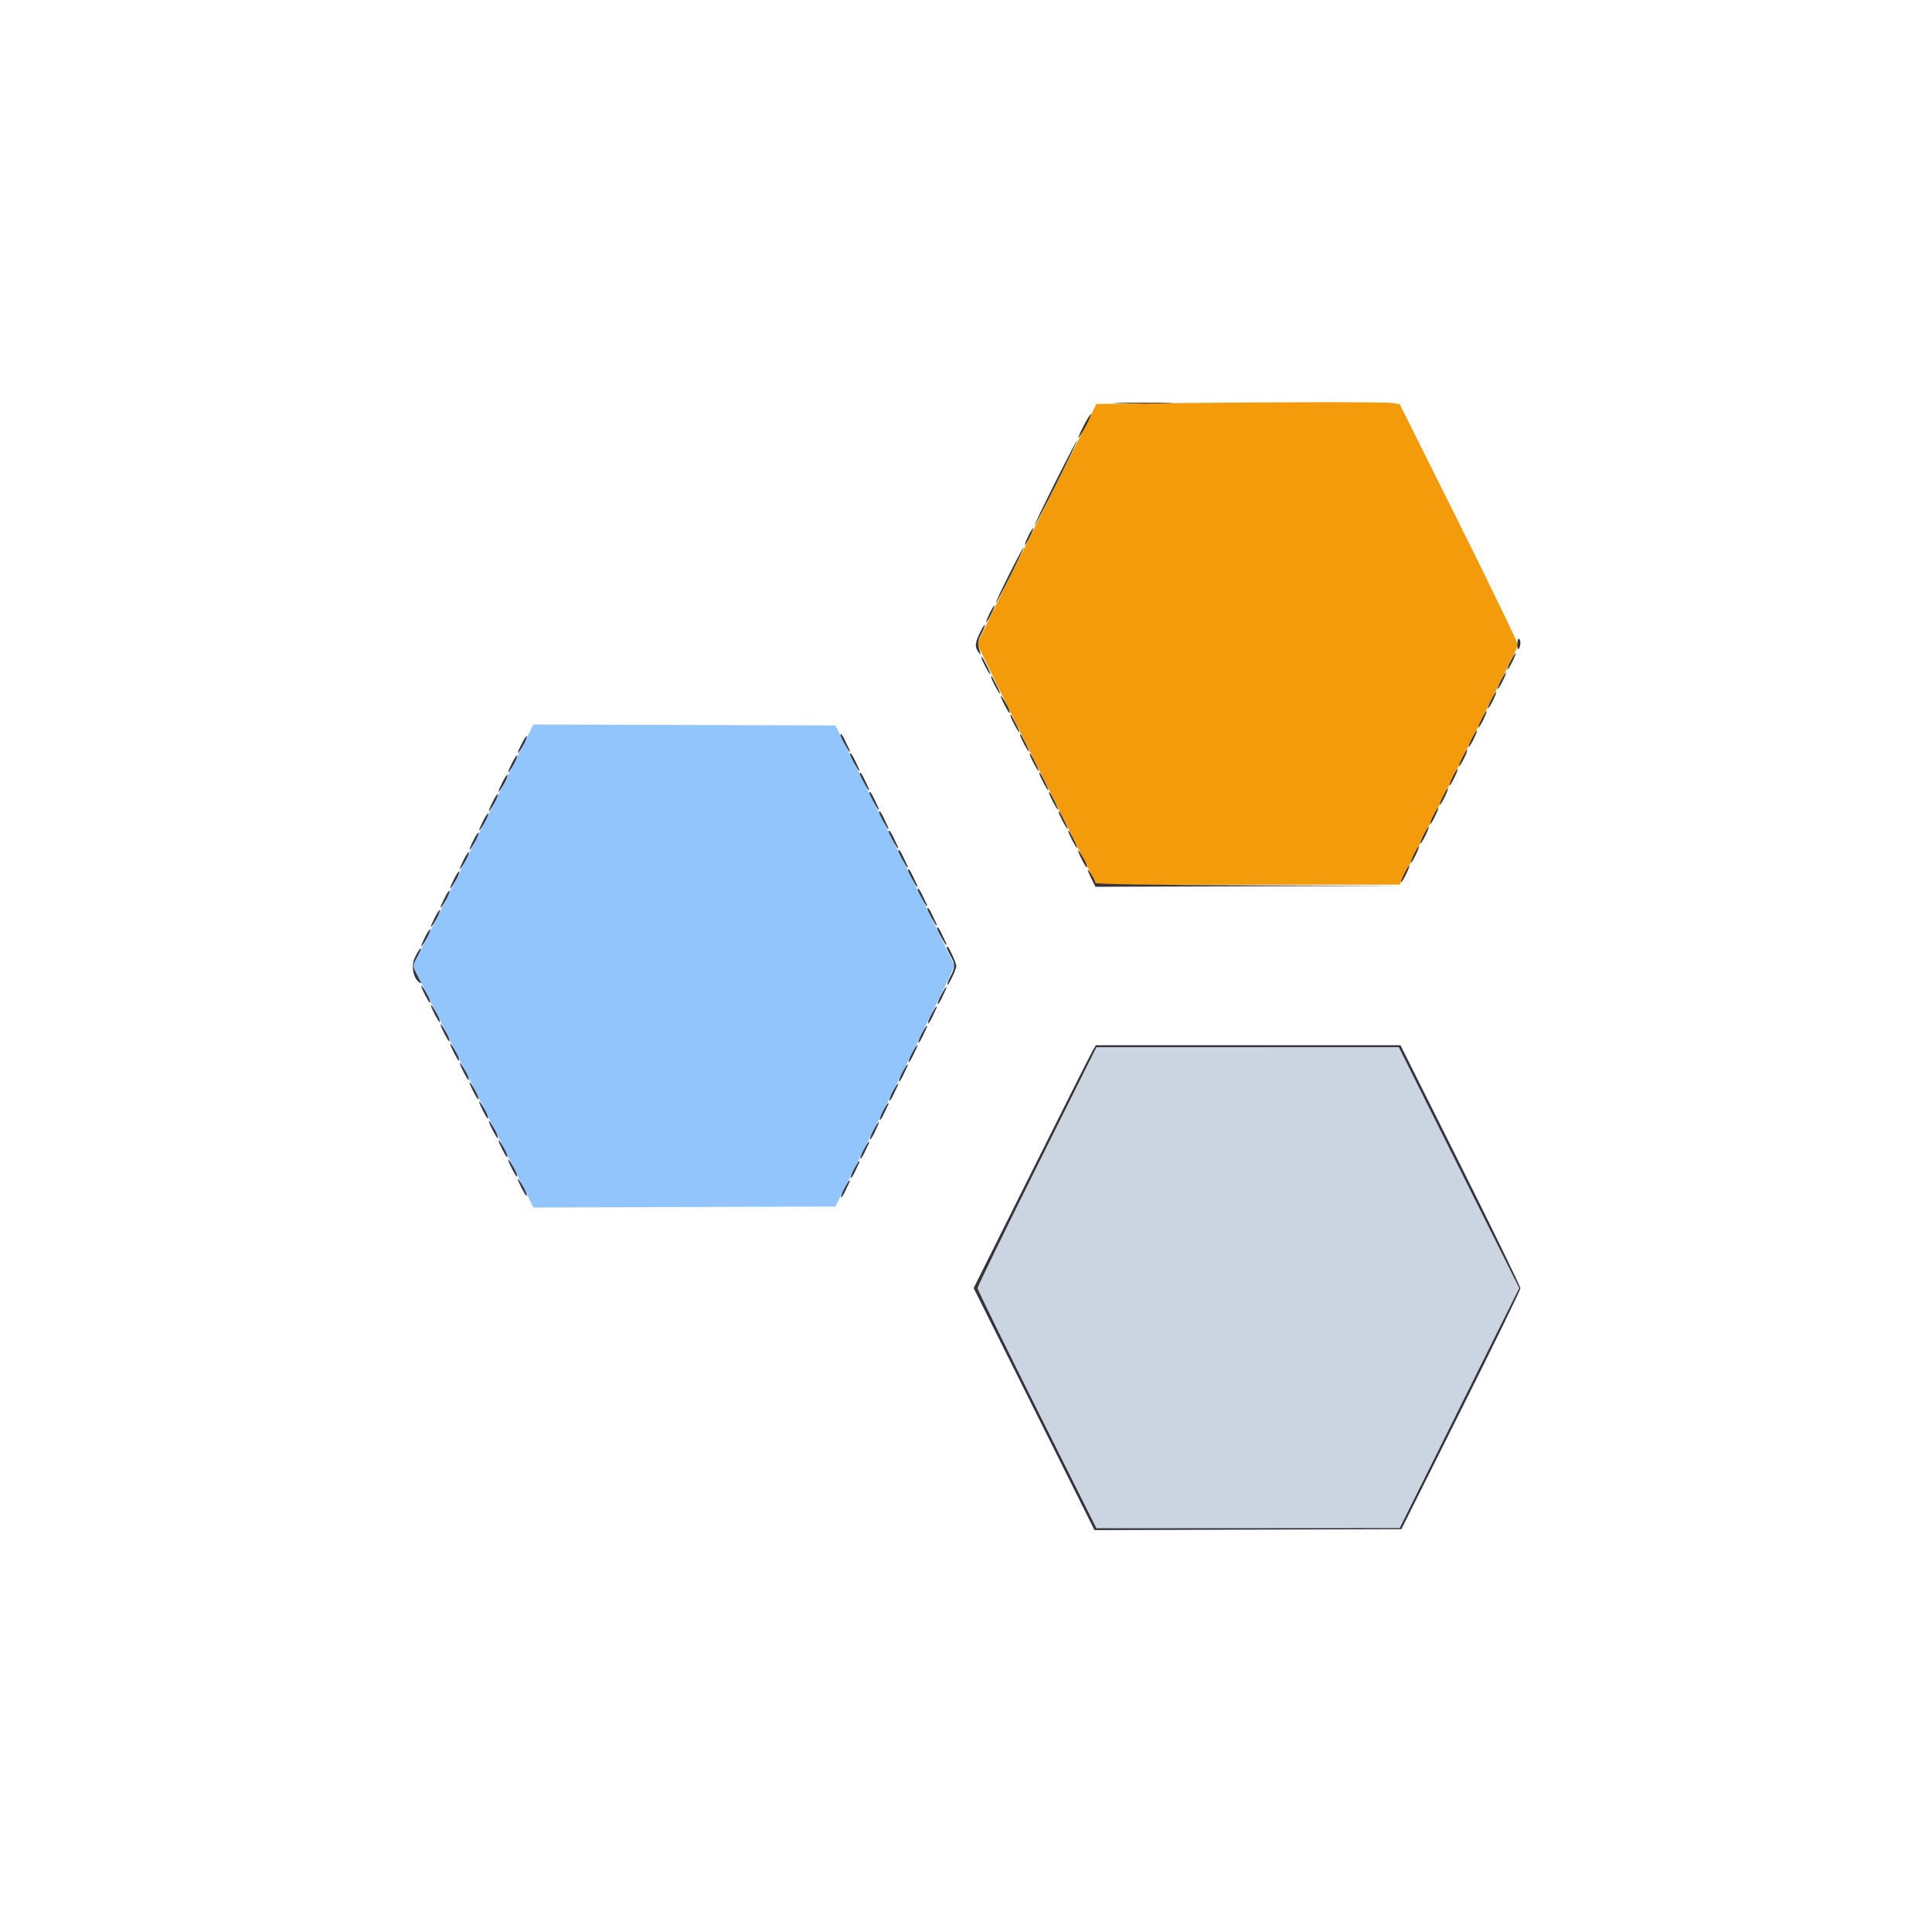 <svg id="svg" version="1.1" xmlns="http://www.w3.org/2000/svg" xmlns:xlink="http://www.w3.org/1999/xlink" width="400" height="400" viewBox="0, 0, 400,400"><g id="svgg"><path id="path0" d="M214.688 241.506 C 207.917 255.088,202.382 266.425,202.388 266.699 C 202.395 266.974,207.934 278.269,214.698 291.799 L 226.997 316.400 258.398 316.381 L 289.800 316.361 302.169 291.521 L 314.537 266.680 302.069 241.740 L 289.601 216.800 258.300 216.806 L 227.000 216.812 214.688 241.506 " stroke="none" fill="#cbd5e1" fill-rule="evenodd"></path><path id="path1" d="M97.941 174.998 L 85.445 200.000 97.941 225.002 L 110.436 250.005 141.705 249.902 L 172.974 249.800 185.283 225.200 C 192.053 211.670,197.592 200.330,197.592 200.000 C 197.592 199.670,192.053 188.330,185.283 174.800 L 172.974 150.200 141.705 150.098 L 110.436 149.995 97.941 174.998 " stroke="none" fill="#93c5fd" fill-rule="evenodd"></path><path id="path2" d="M236.800 83.521 L 227.000 83.641 225.576 86.521 C 224.792 88.104,219.257 99.151,213.276 111.068 C 207.294 122.985,202.392 132.975,202.381 133.268 C 202.371 133.561,207.906 144.914,214.681 158.498 L 227.000 183.196 258.400 183.173 L 289.800 183.149 301.968 158.674 C 308.660 145.213,314.214 133.963,314.310 133.674 C 314.406 133.384,308.930 122.018,302.142 108.415 L 289.800 83.683 288.248 83.428 C 286.807 83.192,259.515 83.241,236.800 83.521 " stroke="none" fill="#f39b0b" fill-rule="evenodd"></path><path id="path3" d="M231.723 83.499 C 234.541 83.568,239.041 83.568,241.723 83.499 C 244.405 83.430,242.100 83.373,236.600 83.373 C 231.100 83.374,228.905 83.430,231.723 83.499 M224.421 88.021 C 223.718 89.372,223.207 90.540,223.285 90.618 C 223.363 90.696,224.016 89.669,224.737 88.337 C 225.458 87.004,225.969 85.836,225.873 85.740 C 225.777 85.644,225.124 86.671,224.421 88.021 M218.400 100.000 C 215.978 104.840,214.087 108.800,214.197 108.800 C 214.307 108.800,216.378 104.840,218.800 100.000 C 221.222 95.160,223.113 91.200,223.003 91.200 C 222.893 91.200,220.822 95.160,218.400 100.000 M212.881 111.009 C 212.402 111.994,212.094 112.800,212.197 112.800 C 212.468 112.800,214.084 109.551,213.903 109.370 C 213.819 109.286,213.359 110.024,212.881 111.009 M208.886 119.018 C 207.301 122.198,206.092 124.800,206.199 124.800 C 206.464 124.800,212.085 113.552,211.909 113.375 C 211.832 113.299,210.472 115.838,208.886 119.018 M204.881 127.009 C 204.402 127.994,204.094 128.800,204.197 128.800 C 204.468 128.800,206.084 125.551,205.903 125.370 C 205.819 125.286,205.359 126.024,204.881 127.009 M202.875 131.019 C 201.849 133.133,201.788 133.964,202.583 135.024 C 203.109 135.725,203.124 135.662,202.738 134.372 C 202.374 133.158,202.441 132.688,203.183 131.233 C 203.663 130.292,203.987 129.454,203.903 129.370 C 203.819 129.286,203.357 130.028,202.875 131.019 M314.160 133.420 C 314.160 134.235,314.287 134.589,314.474 134.294 C 314.883 133.650,314.887 132.501,314.480 132.249 C 314.304 132.141,314.160 132.667,314.160 133.420 M312.780 136.839 C 312.320 137.740,312.013 138.546,312.097 138.630 C 312.181 138.714,312.641 137.976,313.119 136.991 C 314.209 134.747,313.915 134.615,312.780 136.839 M203.200 136.149 C 203.200 136.581,204.789 139.600,205.016 139.600 C 205.126 139.600,204.830 138.835,204.359 137.900 C 203.432 136.061,203.200 135.711,203.200 136.149 M310.780 140.839 C 310.320 141.740,310.013 142.546,310.097 142.630 C 310.181 142.714,310.641 141.976,311.119 140.991 C 312.209 138.747,311.915 138.615,310.780 140.839 M205.200 140.149 C 205.200 140.581,206.789 143.600,207.016 143.600 C 207.126 143.600,206.830 142.835,206.359 141.900 C 205.432 140.061,205.200 139.711,205.200 140.149 M308.780 144.839 C 308.320 145.740,308.013 146.546,308.097 146.630 C 308.181 146.714,308.641 145.976,309.119 144.991 C 310.209 142.747,309.915 142.615,308.780 144.839 M207.201 144.116 C 207.199 144.547,208.772 147.600,208.996 147.600 C 209.094 147.600,209.057 147.285,208.913 146.900 C 208.545 145.916,207.203 143.734,207.201 144.116 M306.780 148.839 C 306.320 149.740,306.013 150.546,306.097 150.630 C 306.181 150.714,306.641 149.976,307.119 148.991 C 308.209 146.747,307.915 146.615,306.780 148.839 M209.200 148.149 C 209.200 148.581,210.789 151.600,211.016 151.600 C 211.126 151.600,210.830 150.835,210.359 149.900 C 209.432 148.061,209.200 147.711,209.200 148.149 M304.780 152.839 C 304.320 153.740,304.013 154.546,304.097 154.630 C 304.181 154.714,304.641 153.976,305.119 152.991 C 306.209 150.747,305.915 150.615,304.780 152.839 M174.000 152.188 C 174.000 152.530,175.677 155.600,175.864 155.600 C 175.965 155.600,175.977 155.465,175.891 155.300 C 175.805 155.135,175.426 154.325,175.048 153.500 C 174.444 152.178,174.000 151.622,174.000 152.188 M211.200 152.149 C 211.200 152.581,212.789 155.600,213.016 155.600 C 213.126 155.600,212.830 154.835,212.359 153.900 C 211.432 152.061,211.200 151.711,211.200 152.149 M108.008 153.984 C 107.564 154.855,107.201 155.710,107.201 155.884 C 107.203 156.266,108.545 154.084,108.913 153.100 C 109.390 151.826,108.830 152.373,108.008 153.984 M302.780 156.839 C 302.320 157.740,302.013 158.546,302.097 158.630 C 302.181 158.714,302.641 157.976,303.119 156.991 C 304.209 154.747,303.915 154.615,302.780 156.839 M176.000 156.188 C 176.000 156.530,177.677 159.600,177.864 159.600 C 177.965 159.600,177.977 159.465,177.891 159.300 C 177.805 159.135,177.426 158.325,177.048 157.500 C 176.444 156.178,176.000 155.622,176.000 156.188 M213.200 156.149 C 213.200 156.581,214.789 159.600,215.016 159.600 C 215.126 159.600,214.830 158.835,214.359 157.900 C 213.432 156.061,213.200 155.711,213.200 156.149 M106.008 157.984 C 105.564 158.855,105.201 159.710,105.201 159.884 C 105.203 160.266,106.545 158.084,106.913 157.100 C 107.390 155.826,106.830 156.373,106.008 157.984 M300.780 160.839 C 300.320 161.740,300.013 162.546,300.097 162.630 C 300.181 162.714,300.641 161.976,301.119 160.991 C 302.209 158.747,301.915 158.615,300.780 160.839 M178.000 160.188 C 178.000 160.530,179.677 163.600,179.864 163.600 C 179.965 163.600,179.977 163.465,179.891 163.300 C 179.805 163.135,179.426 162.325,179.048 161.500 C 178.444 160.178,178.000 159.622,178.000 160.188 M215.200 160.149 C 215.200 160.581,216.789 163.600,217.016 163.600 C 217.126 163.600,216.830 162.835,216.359 161.900 C 215.432 160.061,215.200 159.711,215.200 160.149 M104.008 161.984 C 103.564 162.855,103.201 163.710,103.201 163.884 C 103.203 164.266,104.545 162.084,104.913 161.100 C 105.390 159.826,104.830 160.373,104.008 161.984 M298.780 164.839 C 298.320 165.740,298.013 166.546,298.097 166.630 C 298.181 166.714,298.641 165.976,299.119 164.991 C 300.209 162.747,299.915 162.615,298.780 164.839 M180.000 164.188 C 180.000 164.530,181.677 167.600,181.864 167.600 C 181.965 167.600,181.977 167.465,181.891 167.300 C 181.805 167.135,181.426 166.325,181.048 165.500 C 180.444 164.178,180.000 163.622,180.000 164.188 M217.200 164.149 C 217.200 164.581,218.789 167.600,219.016 167.600 C 219.126 167.600,218.830 166.835,218.359 165.900 C 217.432 164.061,217.200 163.711,217.200 164.149 M102.008 165.984 C 101.564 166.855,101.201 167.710,101.201 167.884 C 101.203 168.266,102.545 166.084,102.913 165.100 C 103.390 163.826,102.830 164.373,102.008 165.984 M296.780 168.839 C 296.320 169.740,296.013 170.546,296.097 170.630 C 296.181 170.714,296.641 169.976,297.119 168.991 C 298.209 166.747,297.915 166.615,296.780 168.839 M182.000 168.188 C 182.000 168.530,183.677 171.600,183.864 171.600 C 183.965 171.600,183.977 171.465,183.891 171.300 C 183.805 171.135,183.426 170.325,183.048 169.500 C 182.444 168.178,182.000 167.622,182.000 168.188 M219.200 168.149 C 219.200 168.581,220.789 171.600,221.016 171.600 C 221.126 171.600,220.830 170.835,220.359 169.900 C 219.432 168.061,219.200 167.711,219.200 168.149 M100.008 169.984 C 99.564 170.855,99.201 171.710,99.201 171.884 C 99.203 172.266,100.545 170.084,100.913 169.100 C 101.390 167.826,100.830 168.373,100.008 169.984 M294.780 172.839 C 294.320 173.740,294.013 174.546,294.097 174.630 C 294.181 174.714,294.641 173.976,295.119 172.991 C 296.209 170.747,295.915 170.615,294.780 172.839 M184.000 172.188 C 184.000 172.530,185.677 175.600,185.864 175.600 C 185.965 175.600,185.977 175.465,185.891 175.300 C 185.805 175.135,185.426 174.325,185.048 173.500 C 184.444 172.178,184.000 171.622,184.000 172.188 M221.200 172.149 C 221.200 172.581,222.789 175.600,223.016 175.600 C 223.126 175.600,222.830 174.835,222.359 173.900 C 221.432 172.061,221.200 171.711,221.200 172.149 M98.008 173.984 C 97.564 174.855,97.201 175.710,97.201 175.884 C 97.203 176.266,98.545 174.084,98.913 173.100 C 99.390 171.826,98.830 172.373,98.008 173.984 M292.780 176.839 C 292.320 177.740,292.013 178.546,292.097 178.630 C 292.181 178.714,292.641 177.976,293.119 176.991 C 294.209 174.747,293.915 174.615,292.780 176.839 M186.000 176.188 C 186.000 176.530,187.677 179.600,187.864 179.600 C 187.965 179.600,187.977 179.465,187.891 179.300 C 187.805 179.135,187.426 178.325,187.048 177.500 C 186.444 176.178,186.000 175.622,186.000 176.188 M223.201 176.116 C 223.199 176.547,224.772 179.600,224.996 179.600 C 225.094 179.600,225.057 179.285,224.913 178.900 C 224.545 177.916,223.203 175.734,223.201 176.116 M96.008 177.984 C 95.564 178.855,95.201 179.710,95.201 179.884 C 95.203 180.266,96.545 178.084,96.913 177.100 C 97.390 175.826,96.830 176.373,96.008 177.984 M290.780 180.839 C 290.320 181.740,290.013 182.546,290.097 182.630 C 290.181 182.714,290.641 181.976,291.119 180.991 C 292.209 178.747,291.915 178.615,290.780 180.839 M188.000 180.188 C 188.000 180.530,189.677 183.600,189.864 183.600 C 189.965 183.600,189.977 183.465,189.891 183.300 C 189.805 183.135,189.426 182.325,189.048 181.500 C 188.444 180.178,188.000 179.622,188.000 180.188 M225.201 180.116 C 225.201 180.290,225.564 181.145,226.008 182.016 L 226.816 183.600 258.508 183.502 L 290.200 183.405 258.500 183.300 C 238.363 183.233,226.800 183.054,226.800 182.807 C 226.800 182.594,226.441 181.830,226.001 181.110 C 225.562 180.389,225.202 179.942,225.201 180.116 M94.008 181.984 C 93.564 182.855,93.201 183.710,93.201 183.884 C 93.203 184.266,94.545 182.084,94.913 181.100 C 95.390 179.826,94.830 180.373,94.008 181.984 M190.000 184.188 C 190.000 184.530,191.677 187.600,191.864 187.600 C 191.965 187.600,191.977 187.465,191.891 187.300 C 191.805 187.135,191.426 186.325,191.048 185.500 C 190.444 184.178,190.000 183.622,190.000 184.188 M92.008 185.984 C 91.564 186.855,91.201 187.710,91.201 187.884 C 91.203 188.266,92.545 186.084,92.913 185.100 C 93.390 183.826,92.830 184.373,92.008 185.984 M192.000 188.188 C 192.000 188.530,193.677 191.600,193.864 191.600 C 193.965 191.600,193.977 191.465,193.891 191.300 C 193.805 191.135,193.426 190.325,193.048 189.500 C 192.444 188.178,192.000 187.622,192.000 188.188 M90.008 189.984 C 89.564 190.855,89.201 191.710,89.201 191.884 C 89.203 192.266,90.545 190.084,90.913 189.100 C 91.390 187.826,90.830 188.373,90.008 189.984 M194.000 192.188 C 194.000 192.530,195.677 195.600,195.864 195.600 C 195.965 195.600,195.977 195.465,195.891 195.300 C 195.805 195.135,195.426 194.325,195.048 193.500 C 194.444 192.178,194.000 191.622,194.000 192.188 M88.008 193.984 C 87.564 194.855,87.201 195.710,87.201 195.884 C 87.203 196.266,88.545 194.084,88.913 193.100 C 89.390 191.826,88.830 192.373,88.008 193.984 M196.000 196.201 C 196.000 196.312,196.360 197.075,196.800 197.896 C 197.801 199.764,197.799 200.241,196.776 202.149 C 196.323 202.994,196.041 203.774,196.148 203.882 C 196.370 204.103,198.000 200.685,198.000 200.000 C 198.000 199.438,196.445 196.000,196.190 196.000 C 196.086 196.000,196.000 196.091,196.000 196.201 M85.925 198.180 C 85.044 199.992,85.544 202.624,86.931 203.481 C 87.147 203.614,87.241 203.561,87.141 203.362 C 87.040 203.163,86.611 202.325,86.188 201.500 C 85.428 200.020,85.428 199.980,86.188 198.500 C 87.284 196.364,87.270 196.400,87.018 196.400 C 86.893 196.400,86.400 197.201,85.925 198.180 M87.201 204.116 C 87.199 204.547,88.772 207.600,88.996 207.600 C 89.094 207.600,89.057 207.285,88.913 206.900 C 88.545 205.916,87.203 203.734,87.201 204.116 M194.822 206.048 C 194.349 206.954,194.046 207.779,194.147 207.881 C 194.249 207.982,194.647 207.375,195.033 206.532 C 195.419 205.690,195.805 204.865,195.891 204.700 C 195.977 204.535,195.965 204.400,195.864 204.400 C 195.763 204.400,195.294 205.142,194.822 206.048 M89.201 208.116 C 89.199 208.547,90.772 211.600,90.996 211.600 C 91.094 211.600,91.057 211.285,90.913 210.900 C 90.545 209.916,89.203 207.734,89.201 208.116 M192.822 210.048 C 192.349 210.954,192.046 211.779,192.147 211.881 C 192.249 211.982,192.647 211.375,193.033 210.532 C 193.419 209.690,193.805 208.865,193.891 208.700 C 193.977 208.535,193.965 208.400,193.864 208.400 C 193.763 208.400,193.294 209.142,192.822 210.048 M91.201 212.116 C 91.199 212.547,92.772 215.600,92.996 215.600 C 93.094 215.600,93.057 215.285,92.913 214.900 C 92.545 213.916,91.203 211.734,91.201 212.116 M190.822 214.048 C 190.349 214.954,190.046 215.779,190.147 215.881 C 190.249 215.982,190.647 215.375,191.033 214.532 C 191.419 213.690,191.805 212.865,191.891 212.700 C 191.977 212.535,191.965 212.400,191.864 212.400 C 191.763 212.400,191.294 213.142,190.822 214.048 M93.201 216.116 C 93.199 216.547,94.772 219.600,94.996 219.600 C 95.094 219.600,95.057 219.285,94.913 218.900 C 94.545 217.916,93.203 215.734,93.201 216.116 M188.822 218.048 C 188.349 218.954,188.046 219.779,188.147 219.881 C 188.249 219.982,188.647 219.375,189.033 218.532 C 189.419 217.690,189.805 216.865,189.891 216.700 C 189.977 216.535,189.965 216.400,189.864 216.400 C 189.763 216.400,189.294 217.142,188.822 218.048 M226.131 217.700 C 225.719 218.415,220.028 229.729,213.483 242.843 L 201.583 266.686 214.092 291.739 L 226.600 316.793 258.369 316.696 L 290.139 316.600 302.456 292.000 C 309.230 278.470,314.779 267.100,314.787 266.734 C 314.794 266.368,309.210 254.893,302.379 241.234 L 289.957 216.400 258.418 216.400 L 226.879 216.400 226.131 217.700 M302.069 241.740 L 314.537 266.680 302.169 291.521 L 289.800 316.361 258.398 316.381 L 226.997 316.400 214.698 291.799 C 207.934 278.269,202.395 266.974,202.388 266.699 C 202.382 266.425,207.917 255.088,214.688 241.506 L 227.000 216.812 258.300 216.806 L 289.601 216.800 302.069 241.740 M95.201 220.116 C 95.199 220.547,96.772 223.600,96.996 223.600 C 97.094 223.600,97.057 223.285,96.913 222.900 C 96.545 221.916,95.203 219.734,95.201 220.116 M186.822 222.048 C 186.349 222.954,186.046 223.779,186.147 223.881 C 186.249 223.982,186.647 223.375,187.033 222.532 C 187.419 221.690,187.805 220.865,187.891 220.700 C 187.977 220.535,187.965 220.400,187.864 220.400 C 187.763 220.400,187.294 221.142,186.822 222.048 M97.201 224.116 C 97.199 224.547,98.772 227.600,98.996 227.600 C 99.094 227.600,99.057 227.285,98.913 226.900 C 98.545 225.916,97.203 223.734,97.201 224.116 M184.822 226.048 C 184.349 226.954,184.046 227.779,184.147 227.881 C 184.249 227.982,184.647 227.375,185.033 226.532 C 185.419 225.690,185.805 224.865,185.891 224.700 C 185.977 224.535,185.965 224.400,185.864 224.400 C 185.763 224.400,185.294 225.142,184.822 226.048 M99.201 228.116 C 99.199 228.547,100.772 231.600,100.996 231.600 C 101.094 231.600,101.057 231.285,100.913 230.900 C 100.545 229.916,99.203 227.734,99.201 228.116 M182.822 230.048 C 182.349 230.954,182.046 231.779,182.147 231.881 C 182.249 231.982,182.647 231.375,183.033 230.532 C 183.419 229.690,183.805 228.865,183.891 228.700 C 183.977 228.535,183.965 228.400,183.864 228.400 C 183.763 228.400,183.294 229.142,182.822 230.048 M101.201 232.116 C 101.199 232.547,102.772 235.600,102.996 235.600 C 103.094 235.600,103.057 235.285,102.913 234.900 C 102.545 233.916,101.203 231.734,101.201 232.116 M180.822 234.048 C 180.349 234.954,180.046 235.779,180.147 235.881 C 180.249 235.982,180.647 235.375,181.033 234.532 C 181.419 233.690,181.805 232.865,181.891 232.700 C 181.977 232.535,181.965 232.400,181.864 232.400 C 181.763 232.400,181.294 233.142,180.822 234.048 M103.201 236.116 C 103.199 236.547,104.772 239.600,104.996 239.600 C 105.094 239.600,105.057 239.285,104.913 238.900 C 104.545 237.916,103.203 235.734,103.201 236.116 M178.822 238.048 C 178.349 238.954,178.046 239.779,178.147 239.881 C 178.249 239.982,178.647 239.375,179.033 238.532 C 179.419 237.690,179.805 236.865,179.891 236.700 C 179.977 236.535,179.965 236.400,179.864 236.400 C 179.763 236.400,179.294 237.142,178.822 238.048 M105.201 240.116 C 105.199 240.547,106.772 243.600,106.996 243.600 C 107.094 243.600,107.057 243.285,106.913 242.900 C 106.545 241.916,105.203 239.734,105.201 240.116 M176.822 242.048 C 176.349 242.954,176.046 243.779,176.147 243.881 C 176.249 243.982,176.647 243.375,177.033 242.532 C 177.419 241.690,177.805 240.865,177.891 240.700 C 177.977 240.535,177.965 240.400,177.864 240.400 C 177.763 240.400,177.294 241.142,176.822 242.048 M107.201 244.116 C 107.199 244.547,108.772 247.600,108.996 247.600 C 109.094 247.600,109.057 247.285,108.913 246.900 C 108.545 245.916,107.203 243.734,107.201 244.116 M174.822 246.048 C 174.349 246.954,174.046 247.779,174.147 247.881 C 174.249 247.982,174.647 247.375,175.033 246.532 C 175.419 245.690,175.805 244.865,175.891 244.700 C 175.977 244.535,175.965 244.400,175.864 244.400 C 175.763 244.400,175.294 245.142,174.822 246.048 " stroke="none" fill="#34343c" fill-rule="evenodd"></path><path id="path4" d="M211.600 50.000 C 211.600 50.220,211.150 50.400,210.600 50.400 C 210.050 50.400,209.600 50.560,209.600 50.757 C 209.600 50.953,209.134 51.230,208.564 51.373 C 207.219 51.711,201.711 57.219,201.373 58.564 C 201.230 59.134,200.953 59.600,200.757 59.600 C 200.560 59.600,200.400 59.960,200.400 60.400 C 200.400 60.840,200.234 61.200,200.032 61.200 C 199.829 61.200,199.545 61.740,199.400 62.400 C 199.255 63.060,198.971 63.600,198.768 63.600 C 198.566 63.600,198.400 63.960,198.400 64.400 C 198.400 64.840,198.234 65.200,198.032 65.200 C 197.829 65.200,197.545 65.740,197.400 66.400 C 197.255 67.060,196.971 67.600,196.768 67.600 C 196.566 67.600,196.400 67.960,196.400 68.400 C 196.400 68.840,196.234 69.200,196.032 69.200 C 195.829 69.200,195.545 69.740,195.400 70.400 C 195.255 71.060,194.971 71.600,194.768 71.600 C 194.566 71.600,194.400 71.960,194.400 72.400 C 194.400 72.840,194.234 73.200,194.032 73.200 C 193.829 73.200,193.545 73.740,193.400 74.400 C 193.255 75.060,192.971 75.600,192.768 75.600 C 192.566 75.600,192.400 75.960,192.400 76.400 C 192.400 76.840,192.234 77.200,192.032 77.200 C 191.829 77.200,191.545 77.740,191.400 78.400 C 191.255 79.060,190.971 79.600,190.768 79.600 C 190.566 79.600,190.400 79.960,190.400 80.400 C 190.400 80.840,190.234 81.200,190.032 81.200 C 189.829 81.200,189.545 81.740,189.400 82.400 C 189.255 83.060,188.971 83.600,188.768 83.600 C 188.566 83.600,188.400 83.960,188.400 84.400 C 188.400 84.840,188.234 85.200,188.032 85.200 C 187.829 85.200,187.545 85.740,187.400 86.400 C 187.255 87.060,186.971 87.600,186.768 87.600 C 186.566 87.600,186.400 87.960,186.400 88.400 C 186.400 88.840,186.234 89.200,186.032 89.200 C 185.829 89.200,185.545 89.740,185.400 90.400 C 185.255 91.060,184.971 91.600,184.768 91.600 C 184.566 91.600,184.400 91.960,184.400 92.400 C 184.400 92.840,184.234 93.200,184.032 93.200 C 183.829 93.200,183.545 93.740,183.400 94.400 C 183.255 95.060,182.971 95.600,182.768 95.600 C 182.566 95.600,182.400 95.960,182.400 96.400 C 182.400 96.840,182.234 97.200,182.032 97.200 C 181.829 97.200,181.545 97.740,181.400 98.400 C 181.255 99.060,180.971 99.600,180.768 99.600 C 180.566 99.600,180.400 99.960,180.400 100.400 C 180.400 100.840,180.234 101.200,180.032 101.200 C 179.829 101.200,179.545 101.740,179.400 102.400 C 179.255 103.060,178.971 103.600,178.768 103.600 C 178.566 103.600,178.400 103.960,178.400 104.400 C 178.400 104.840,178.234 105.200,178.032 105.200 C 177.829 105.200,177.545 105.740,177.400 106.400 C 177.255 107.060,176.971 107.600,176.768 107.600 C 176.566 107.600,176.400 107.960,176.400 108.400 C 176.400 108.840,176.234 109.200,176.032 109.200 C 175.829 109.200,175.545 109.740,175.400 110.400 C 175.255 111.060,174.971 111.600,174.768 111.600 C 174.566 111.600,174.400 111.960,174.400 112.400 C 174.400 112.840,174.240 113.200,174.043 113.200 C 173.847 113.200,173.568 113.672,173.424 114.248 C 172.851 116.530,175.257 116.400,133.629 116.400 C 111.558 116.400,95.200 116.551,95.200 116.755 C 95.200 116.950,94.390 117.231,93.400 117.379 C 92.410 117.528,91.600 117.818,91.600 118.025 C 91.600 118.231,91.411 118.400,91.181 118.400 C 90.505 118.400,85.200 123.867,85.200 124.564 C 85.200 124.914,85.020 125.200,84.800 125.200 C 84.580 125.200,84.400 125.470,84.400 125.800 C 84.400 126.130,84.228 126.400,84.018 126.400 C 83.808 126.400,83.518 127.030,83.374 127.800 C 83.229 128.570,82.951 129.200,82.755 129.200 C 82.560 129.200,82.400 129.470,82.400 129.800 C 82.400 130.130,82.228 130.400,82.018 130.400 C 81.808 130.400,81.518 131.030,81.374 131.800 C 81.229 132.570,80.951 133.200,80.755 133.200 C 80.560 133.200,80.400 133.470,80.400 133.800 C 80.400 134.130,80.228 134.400,80.018 134.400 C 79.808 134.400,79.518 135.030,79.374 135.800 C 79.229 136.570,78.951 137.200,78.755 137.200 C 78.560 137.200,78.400 137.470,78.400 137.800 C 78.400 138.130,78.228 138.400,78.018 138.400 C 77.808 138.400,77.518 139.030,77.374 139.800 C 77.229 140.570,76.951 141.200,76.755 141.200 C 76.560 141.200,76.400 141.470,76.400 141.800 C 76.400 142.130,76.228 142.400,76.018 142.400 C 75.808 142.400,75.518 143.030,75.374 143.800 C 75.229 144.570,74.951 145.200,74.755 145.200 C 74.560 145.200,74.400 145.470,74.400 145.800 C 74.400 146.130,74.228 146.400,74.018 146.400 C 73.808 146.400,73.518 147.030,73.374 147.800 C 73.229 148.570,72.951 149.200,72.755 149.200 C 72.560 149.200,72.400 149.470,72.400 149.800 C 72.400 150.130,72.228 150.400,72.018 150.400 C 71.808 150.400,71.518 151.030,71.374 151.800 C 71.229 152.570,70.951 153.200,70.755 153.200 C 70.560 153.200,70.400 153.470,70.400 153.800 C 70.400 154.130,70.228 154.400,70.018 154.400 C 69.808 154.400,69.518 155.030,69.374 155.800 C 69.229 156.570,68.951 157.200,68.755 157.200 C 68.560 157.200,68.400 157.470,68.400 157.800 C 68.400 158.130,68.228 158.400,68.018 158.400 C 67.808 158.400,67.518 159.030,67.374 159.800 C 67.229 160.570,66.951 161.200,66.755 161.200 C 66.560 161.200,66.400 161.470,66.400 161.800 C 66.400 162.130,66.228 162.400,66.018 162.400 C 65.808 162.400,65.518 163.030,65.374 163.800 C 65.229 164.570,64.951 165.200,64.755 165.200 C 64.560 165.200,64.400 165.470,64.400 165.800 C 64.400 166.130,64.228 166.400,64.018 166.400 C 63.808 166.400,63.518 167.030,63.374 167.800 C 63.229 168.570,62.951 169.200,62.755 169.200 C 62.560 169.200,62.400 169.470,62.400 169.800 C 62.400 170.130,62.228 170.400,62.018 170.400 C 61.808 170.400,61.518 171.030,61.374 171.800 C 61.229 172.570,60.951 173.200,60.755 173.200 C 60.560 173.200,60.400 173.470,60.400 173.800 C 60.400 174.130,60.228 174.400,60.018 174.400 C 59.808 174.400,59.518 175.030,59.374 175.800 C 59.229 176.570,58.951 177.200,58.755 177.200 C 58.560 177.200,58.400 177.470,58.400 177.800 C 58.400 178.130,58.228 178.400,58.018 178.400 C 57.808 178.400,57.518 179.030,57.374 179.800 C 57.229 180.570,56.951 181.200,56.755 181.200 C 56.560 181.200,56.400 181.470,56.400 181.800 C 56.400 182.130,56.228 182.400,56.018 182.400 C 55.808 182.400,55.518 183.030,55.374 183.800 C 55.229 184.570,54.951 185.200,54.755 185.200 C 54.560 185.200,54.400 185.470,54.400 185.800 C 54.400 186.130,54.228 186.400,54.018 186.400 C 53.808 186.400,53.518 187.030,53.374 187.800 C 53.229 188.570,52.951 189.200,52.755 189.200 C 52.560 189.200,52.400 189.470,52.400 189.800 C 52.400 190.130,52.222 190.400,52.005 190.400 C 51.787 190.400,51.494 191.120,51.354 192.000 C 51.213 192.880,50.941 193.600,50.749 193.600 C 50.557 193.600,50.400 194.050,50.400 194.600 C 50.400 195.150,50.220 195.600,50.000 195.600 C 49.758 195.600,49.600 197.333,49.600 200.000 C 49.600 202.667,49.758 204.400,50.000 204.400 C 50.220 204.400,50.400 204.850,50.400 205.400 C 50.400 205.950,50.557 206.400,50.749 206.400 C 50.941 206.400,51.213 207.120,51.354 208.000 C 51.494 208.880,51.787 209.600,52.005 209.600 C 52.222 209.600,52.400 209.870,52.400 210.200 C 52.400 210.530,52.560 210.800,52.755 210.800 C 52.951 210.800,53.229 211.430,53.374 212.200 C 53.518 212.970,53.808 213.600,54.018 213.600 C 54.228 213.600,54.400 213.870,54.400 214.200 C 54.400 214.530,54.560 214.800,54.755 214.800 C 54.951 214.800,55.229 215.430,55.374 216.200 C 55.518 216.970,55.808 217.600,56.018 217.600 C 56.228 217.600,56.400 217.870,56.400 218.200 C 56.400 218.530,56.560 218.800,56.755 218.800 C 56.951 218.800,57.229 219.430,57.374 220.200 C 57.518 220.970,57.808 221.600,58.018 221.600 C 58.228 221.600,58.400 221.870,58.400 222.200 C 58.400 222.530,58.560 222.800,58.755 222.800 C 58.951 222.800,59.229 223.430,59.374 224.200 C 59.518 224.970,59.808 225.600,60.018 225.600 C 60.228 225.600,60.400 225.870,60.400 226.200 C 60.400 226.530,60.560 226.800,60.755 226.800 C 60.951 226.800,61.229 227.430,61.374 228.200 C 61.518 228.970,61.808 229.600,62.018 229.600 C 62.228 229.600,62.400 229.870,62.400 230.200 C 62.400 230.530,62.560 230.800,62.755 230.800 C 62.951 230.800,63.229 231.430,63.374 232.200 C 63.518 232.970,63.808 233.600,64.018 233.600 C 64.228 233.600,64.400 233.870,64.400 234.200 C 64.400 234.530,64.560 234.800,64.755 234.800 C 64.951 234.800,65.229 235.430,65.374 236.200 C 65.518 236.970,65.808 237.600,66.018 237.600 C 66.228 237.600,66.400 237.870,66.400 238.200 C 66.400 238.530,66.560 238.800,66.755 238.800 C 66.951 238.800,67.229 239.430,67.374 240.200 C 67.518 240.970,67.808 241.600,68.018 241.600 C 68.228 241.600,68.400 241.870,68.400 242.200 C 68.400 242.530,68.560 242.800,68.755 242.800 C 68.951 242.800,69.229 243.430,69.374 244.200 C 69.518 244.970,69.808 245.600,70.018 245.600 C 70.228 245.600,70.400 245.870,70.400 246.200 C 70.400 246.530,70.560 246.800,70.755 246.800 C 70.951 246.800,71.229 247.430,71.374 248.200 C 71.518 248.970,71.808 249.600,72.018 249.600 C 72.228 249.600,72.400 249.870,72.400 250.200 C 72.400 250.530,72.560 250.800,72.755 250.800 C 72.951 250.800,73.229 251.430,73.374 252.200 C 73.518 252.970,73.808 253.600,74.018 253.600 C 74.228 253.600,74.400 253.870,74.400 254.200 C 74.400 254.530,74.560 254.800,74.755 254.800 C 74.951 254.800,75.229 255.430,75.374 256.200 C 75.518 256.970,75.808 257.600,76.018 257.600 C 76.228 257.600,76.400 257.870,76.400 258.200 C 76.400 258.530,76.560 258.800,76.755 258.800 C 76.951 258.800,77.229 259.430,77.374 260.200 C 77.518 260.970,77.808 261.600,78.018 261.600 C 78.228 261.600,78.400 261.870,78.400 262.200 C 78.400 262.530,78.560 262.800,78.755 262.800 C 78.951 262.800,79.229 263.430,79.374 264.200 C 79.518 264.970,79.808 265.600,80.018 265.600 C 80.228 265.600,80.400 265.870,80.400 266.200 C 80.400 266.530,80.560 266.800,80.755 266.800 C 80.951 266.800,81.229 267.430,81.374 268.200 C 81.518 268.970,81.808 269.600,82.018 269.600 C 82.228 269.600,82.400 269.870,82.400 270.200 C 82.400 270.530,82.560 270.800,82.755 270.800 C 82.951 270.800,83.229 271.430,83.374 272.200 C 83.518 272.970,83.808 273.600,84.018 273.600 C 84.228 273.600,84.400 273.870,84.400 274.200 C 84.400 274.530,84.580 274.800,84.800 274.800 C 85.020 274.800,85.200 275.086,85.200 275.436 C 85.200 276.133,90.505 281.600,91.181 281.600 C 91.411 281.600,91.600 281.769,91.600 281.975 C 91.600 282.182,92.410 282.472,93.400 282.621 C 94.390 282.769,95.200 283.050,95.200 283.245 C 95.200 283.449,111.558 283.600,133.629 283.600 C 175.257 283.600,172.851 283.470,173.424 285.752 C 173.568 286.328,173.847 286.800,174.043 286.800 C 174.240 286.800,174.400 287.160,174.400 287.600 C 174.400 288.040,174.566 288.400,174.768 288.400 C 174.971 288.400,175.255 288.940,175.400 289.600 C 175.545 290.260,175.829 290.800,176.032 290.800 C 176.234 290.800,176.400 291.160,176.400 291.600 C 176.400 292.040,176.566 292.400,176.768 292.400 C 176.971 292.400,177.255 292.940,177.400 293.600 C 177.545 294.260,177.829 294.800,178.032 294.800 C 178.234 294.800,178.400 295.160,178.400 295.600 C 178.400 296.040,178.566 296.400,178.768 296.400 C 178.971 296.400,179.255 296.940,179.400 297.600 C 179.545 298.260,179.829 298.800,180.032 298.800 C 180.234 298.800,180.400 299.160,180.400 299.600 C 180.400 300.040,180.566 300.400,180.768 300.400 C 180.971 300.400,181.255 300.940,181.400 301.600 C 181.545 302.260,181.829 302.800,182.032 302.800 C 182.234 302.800,182.400 303.160,182.400 303.600 C 182.400 304.040,182.566 304.400,182.768 304.400 C 182.971 304.400,183.255 304.940,183.400 305.600 C 183.545 306.260,183.829 306.800,184.032 306.800 C 184.234 306.800,184.400 307.160,184.400 307.600 C 184.400 308.040,184.566 308.400,184.768 308.400 C 184.971 308.400,185.255 308.940,185.400 309.600 C 185.545 310.260,185.829 310.800,186.032 310.800 C 186.234 310.800,186.400 311.160,186.400 311.600 C 186.400 312.040,186.566 312.400,186.768 312.400 C 186.971 312.400,187.255 312.940,187.400 313.600 C 187.545 314.260,187.829 314.800,188.032 314.800 C 188.234 314.800,188.400 315.160,188.400 315.600 C 188.400 316.040,188.566 316.400,188.768 316.400 C 188.971 316.400,189.255 316.940,189.400 317.600 C 189.545 318.260,189.829 318.800,190.032 318.800 C 190.234 318.800,190.400 319.160,190.400 319.600 C 190.400 320.040,190.566 320.400,190.768 320.400 C 190.971 320.400,191.255 320.940,191.400 321.600 C 191.545 322.260,191.829 322.800,192.032 322.800 C 192.234 322.800,192.400 323.160,192.400 323.600 C 192.400 324.040,192.566 324.400,192.768 324.400 C 192.971 324.400,193.255 324.940,193.400 325.600 C 193.545 326.260,193.829 326.800,194.032 326.800 C 194.234 326.800,194.400 327.160,194.400 327.600 C 194.400 328.040,194.566 328.400,194.768 328.400 C 194.971 328.400,195.255 328.940,195.400 329.600 C 195.545 330.260,195.829 330.800,196.032 330.800 C 196.234 330.800,196.400 331.160,196.400 331.600 C 196.400 332.040,196.566 332.400,196.768 332.400 C 196.971 332.400,197.255 332.940,197.400 333.600 C 197.545 334.260,197.829 334.800,198.032 334.800 C 198.234 334.800,198.400 335.160,198.400 335.600 C 198.400 336.040,198.566 336.400,198.768 336.400 C 198.971 336.400,199.255 336.940,199.400 337.600 C 199.545 338.260,199.829 338.800,200.032 338.800 C 200.234 338.800,200.400 339.160,200.400 339.600 C 200.400 340.040,200.560 340.400,200.757 340.400 C 200.953 340.400,201.226 340.850,201.364 341.400 C 201.502 341.950,201.792 342.400,202.008 342.400 C 202.223 342.400,202.400 342.593,202.400 342.829 C 202.400 343.831,207.624 348.454,209.011 348.679 C 209.775 348.803,210.400 349.061,210.400 349.252 C 210.400 349.444,210.670 349.600,211.000 349.600 C 211.330 349.600,211.600 349.780,211.600 350.000 C 211.600 350.264,227.400 350.400,258.200 350.400 C 289.000 350.400,304.800 350.264,304.800 350.000 C 304.800 349.780,305.250 349.600,305.800 349.600 C 306.350 349.600,306.800 349.443,306.800 349.250 C 306.800 349.058,307.336 348.793,307.991 348.662 C 309.297 348.401,314.800 343.153,314.800 342.169 C 314.800 341.856,314.980 341.600,315.200 341.600 C 315.420 341.600,315.600 341.330,315.600 341.000 C 315.600 340.670,315.760 340.400,315.955 340.400 C 316.151 340.400,316.429 339.770,316.574 339.000 C 316.718 338.230,317.008 337.600,317.218 337.600 C 317.428 337.600,317.600 337.330,317.600 337.000 C 317.600 336.670,317.760 336.400,317.955 336.400 C 318.151 336.400,318.429 335.770,318.574 335.000 C 318.718 334.230,319.008 333.600,319.218 333.600 C 319.428 333.600,319.600 333.330,319.600 333.000 C 319.600 332.670,319.760 332.400,319.955 332.400 C 320.151 332.400,320.429 331.770,320.574 331.000 C 320.718 330.230,321.008 329.600,321.218 329.600 C 321.428 329.600,321.600 329.330,321.600 329.000 C 321.600 328.670,321.760 328.400,321.955 328.400 C 322.151 328.400,322.429 327.770,322.574 327.000 C 322.718 326.230,323.008 325.600,323.218 325.600 C 323.428 325.600,323.600 325.330,323.600 325.000 C 323.600 324.670,323.760 324.400,323.955 324.400 C 324.151 324.400,324.429 323.770,324.574 323.000 C 324.718 322.230,325.008 321.600,325.218 321.600 C 325.428 321.600,325.600 321.330,325.600 321.000 C 325.600 320.670,325.760 320.400,325.955 320.400 C 326.151 320.400,326.429 319.770,326.574 319.000 C 326.718 318.230,327.008 317.600,327.218 317.600 C 327.428 317.600,327.600 317.330,327.600 317.000 C 327.600 316.670,327.760 316.400,327.955 316.400 C 328.151 316.400,328.429 315.770,328.574 315.000 C 328.718 314.230,329.008 313.600,329.218 313.600 C 329.428 313.600,329.600 313.330,329.600 313.000 C 329.600 312.670,329.760 312.400,329.955 312.400 C 330.151 312.400,330.429 311.770,330.574 311.000 C 330.718 310.230,331.008 309.600,331.218 309.600 C 331.428 309.600,331.600 309.330,331.600 309.000 C 331.600 308.670,331.760 308.400,331.955 308.400 C 332.151 308.400,332.429 307.770,332.574 307.000 C 332.718 306.230,333.008 305.600,333.218 305.600 C 333.428 305.600,333.600 305.330,333.600 305.000 C 333.600 304.670,333.760 304.400,333.955 304.400 C 334.151 304.400,334.429 303.770,334.574 303.000 C 334.718 302.230,335.008 301.600,335.218 301.600 C 335.428 301.600,335.600 301.330,335.600 301.000 C 335.600 300.670,335.760 300.400,335.955 300.400 C 336.151 300.400,336.429 299.770,336.574 299.000 C 336.718 298.230,337.008 297.600,337.218 297.600 C 337.428 297.600,337.600 297.330,337.600 297.000 C 337.600 296.670,337.760 296.400,337.955 296.400 C 338.151 296.400,338.429 295.770,338.574 295.000 C 338.718 294.230,339.008 293.600,339.218 293.600 C 339.428 293.600,339.600 293.330,339.600 293.000 C 339.600 292.670,339.760 292.400,339.955 292.400 C 340.151 292.400,340.429 291.770,340.574 291.000 C 340.718 290.230,341.008 289.600,341.218 289.600 C 341.428 289.600,341.600 289.330,341.600 289.000 C 341.600 288.670,341.760 288.400,341.955 288.400 C 342.151 288.400,342.429 287.770,342.574 287.000 C 342.718 286.230,343.008 285.600,343.218 285.600 C 343.428 285.600,343.600 285.330,343.600 285.000 C 343.600 284.670,343.760 284.400,343.955 284.400 C 344.151 284.400,344.429 283.770,344.574 283.000 C 344.718 282.230,345.008 281.600,345.218 281.600 C 345.428 281.600,345.600 281.330,345.600 281.000 C 345.600 280.670,345.760 280.400,345.955 280.400 C 346.151 280.400,346.429 279.770,346.574 279.000 C 346.718 278.230,347.008 277.600,347.218 277.600 C 347.428 277.600,347.600 277.330,347.600 277.000 C 347.600 276.670,347.760 276.400,347.955 276.400 C 348.151 276.400,348.429 275.770,348.574 275.000 C 348.718 274.230,349.008 273.600,349.218 273.600 C 349.428 273.600,349.600 273.161,349.600 272.624 C 349.600 272.087,349.780 271.536,350.000 271.400 C 350.528 271.074,350.528 262.126,350.000 261.800 C 349.780 261.664,349.600 261.113,349.600 260.576 C 349.600 260.039,349.434 259.600,349.232 259.600 C 349.029 259.600,348.745 259.060,348.600 258.400 C 348.455 257.740,348.171 257.200,347.968 257.200 C 347.766 257.200,347.600 256.840,347.600 256.400 C 347.600 255.960,347.434 255.600,347.232 255.600 C 347.029 255.600,346.745 255.060,346.600 254.400 C 346.455 253.740,346.171 253.200,345.968 253.200 C 345.766 253.200,345.600 252.840,345.600 252.400 C 345.600 251.960,345.434 251.600,345.232 251.600 C 345.029 251.600,344.745 251.060,344.600 250.400 C 344.455 249.740,344.171 249.200,343.968 249.200 C 343.766 249.200,343.600 248.840,343.600 248.400 C 343.600 247.960,343.434 247.600,343.232 247.600 C 343.029 247.600,342.745 247.060,342.600 246.400 C 342.455 245.740,342.171 245.200,341.968 245.200 C 341.766 245.200,341.600 244.840,341.600 244.400 C 341.600 243.960,341.434 243.600,341.232 243.600 C 341.029 243.600,340.745 243.060,340.600 242.400 C 340.455 241.740,340.171 241.200,339.968 241.200 C 339.766 241.200,339.600 240.840,339.600 240.400 C 339.600 239.960,339.434 239.600,339.232 239.600 C 339.029 239.600,338.745 239.060,338.600 238.400 C 338.455 237.740,338.171 237.200,337.968 237.200 C 337.766 237.200,337.600 236.840,337.600 236.400 C 337.600 235.960,337.434 235.600,337.232 235.600 C 337.029 235.600,336.745 235.060,336.600 234.400 C 336.455 233.740,336.171 233.200,335.968 233.200 C 335.766 233.200,335.600 232.840,335.600 232.400 C 335.600 231.960,335.434 231.600,335.232 231.600 C 335.029 231.600,334.745 231.060,334.600 230.400 C 334.455 229.740,334.171 229.200,333.968 229.200 C 333.766 229.200,333.600 228.840,333.600 228.400 C 333.600 227.960,333.434 227.600,333.232 227.600 C 333.029 227.600,332.745 227.060,332.600 226.400 C 332.455 225.740,332.171 225.200,331.968 225.200 C 331.766 225.200,331.600 224.840,331.600 224.400 C 331.600 223.960,331.434 223.600,331.232 223.600 C 331.029 223.600,330.745 223.060,330.600 222.400 C 330.455 221.740,330.171 221.200,329.968 221.200 C 329.766 221.200,329.600 220.840,329.600 220.400 C 329.600 219.960,329.434 219.600,329.232 219.600 C 329.029 219.600,328.745 219.060,328.600 218.400 C 328.455 217.740,328.171 217.200,327.968 217.200 C 327.766 217.200,327.600 216.840,327.600 216.400 C 327.600 215.960,327.434 215.600,327.232 215.600 C 327.029 215.600,326.745 215.060,326.600 214.400 C 326.455 213.740,326.171 213.200,325.968 213.200 C 325.766 213.200,325.600 212.840,325.600 212.400 C 325.600 211.960,325.434 211.600,325.232 211.600 C 325.029 211.600,324.745 211.060,324.600 210.400 C 324.455 209.740,324.171 209.200,323.968 209.200 C 323.766 209.200,323.600 208.840,323.600 208.400 C 323.600 207.960,323.434 207.600,323.232 207.600 C 323.029 207.600,322.745 207.060,322.600 206.400 C 322.455 205.740,322.171 205.200,321.968 205.200 C 321.766 205.200,321.600 204.840,321.600 204.400 C 321.600 203.960,321.434 203.600,321.232 203.600 C 321.029 203.600,320.745 203.060,320.600 202.400 C 320.455 201.740,320.171 201.200,319.968 201.200 C 319.766 201.200,319.600 200.660,319.600 200.000 C 319.600 199.340,319.766 198.800,319.968 198.800 C 320.171 198.800,320.455 198.260,320.600 197.600 C 320.745 196.940,321.029 196.400,321.232 196.400 C 321.434 196.400,321.600 196.040,321.600 195.600 C 321.600 195.160,321.766 194.800,321.968 194.800 C 322.171 194.800,322.455 194.260,322.600 193.600 C 322.745 192.940,323.029 192.400,323.232 192.400 C 323.434 192.400,323.600 192.040,323.600 191.600 C 323.600 191.160,323.766 190.800,323.968 190.800 C 324.171 190.800,324.455 190.260,324.600 189.600 C 324.745 188.940,325.029 188.400,325.232 188.400 C 325.434 188.400,325.600 188.040,325.600 187.600 C 325.600 187.160,325.766 186.800,325.968 186.800 C 326.171 186.800,326.455 186.260,326.600 185.600 C 326.745 184.940,327.029 184.400,327.232 184.400 C 327.434 184.400,327.600 184.040,327.600 183.600 C 327.600 183.160,327.766 182.800,327.968 182.800 C 328.171 182.800,328.455 182.260,328.600 181.600 C 328.745 180.940,329.029 180.400,329.232 180.400 C 329.434 180.400,329.600 180.040,329.600 179.600 C 329.600 179.160,329.766 178.800,329.968 178.800 C 330.171 178.800,330.455 178.260,330.600 177.600 C 330.745 176.940,331.029 176.400,331.232 176.400 C 331.434 176.400,331.600 176.040,331.600 175.600 C 331.600 175.160,331.766 174.800,331.968 174.800 C 332.171 174.800,332.455 174.260,332.600 173.600 C 332.745 172.940,333.029 172.400,333.232 172.400 C 333.434 172.400,333.600 172.040,333.600 171.600 C 333.600 171.160,333.766 170.800,333.968 170.800 C 334.171 170.800,334.455 170.260,334.600 169.600 C 334.745 168.940,335.029 168.400,335.232 168.400 C 335.434 168.400,335.600 168.040,335.600 167.600 C 335.600 167.160,335.766 166.800,335.968 166.800 C 336.171 166.800,336.455 166.260,336.600 165.600 C 336.745 164.940,337.029 164.400,337.232 164.400 C 337.434 164.400,337.600 164.040,337.600 163.600 C 337.600 163.160,337.766 162.800,337.968 162.800 C 338.171 162.800,338.455 162.260,338.600 161.600 C 338.745 160.940,339.029 160.400,339.232 160.400 C 339.434 160.400,339.600 160.040,339.600 159.600 C 339.600 159.160,339.766 158.800,339.968 158.800 C 340.171 158.800,340.455 158.260,340.600 157.600 C 340.745 156.940,341.029 156.400,341.232 156.400 C 341.434 156.400,341.600 156.040,341.600 155.600 C 341.600 155.160,341.766 154.800,341.968 154.800 C 342.171 154.800,342.455 154.260,342.600 153.600 C 342.745 152.940,343.029 152.400,343.232 152.400 C 343.434 152.400,343.600 152.040,343.600 151.600 C 343.600 151.160,343.766 150.800,343.968 150.800 C 344.171 150.800,344.455 150.260,344.600 149.600 C 344.745 148.940,345.029 148.400,345.232 148.400 C 345.434 148.400,345.600 148.040,345.600 147.600 C 345.600 147.160,345.766 146.800,345.968 146.800 C 346.171 146.800,346.455 146.260,346.600 145.600 C 346.745 144.940,347.029 144.400,347.232 144.400 C 347.434 144.400,347.600 144.040,347.600 143.600 C 347.600 143.160,347.778 142.800,347.995 142.800 C 348.213 142.800,348.506 142.080,348.646 141.200 C 348.787 140.320,349.059 139.600,349.251 139.600 C 349.443 139.600,349.600 139.150,349.600 138.600 C 349.600 138.050,349.780 137.600,350.000 137.600 C 350.242 137.600,350.400 135.875,350.400 133.224 C 350.400 130.737,350.227 128.740,350.000 128.600 C 349.780 128.464,349.600 127.913,349.600 127.376 C 349.600 126.839,349.428 126.400,349.218 126.400 C 349.008 126.400,348.718 125.770,348.574 125.000 C 348.429 124.230,348.151 123.600,347.955 123.600 C 347.760 123.600,347.600 123.330,347.600 123.000 C 347.600 122.670,347.428 122.400,347.218 122.400 C 347.008 122.400,346.718 121.770,346.574 121.000 C 346.429 120.230,346.151 119.600,345.955 119.600 C 345.760 119.600,345.600 119.330,345.600 119.000 C 345.600 118.670,345.428 118.400,345.218 118.400 C 345.008 118.400,344.718 117.770,344.574 117.000 C 344.429 116.230,344.151 115.600,343.955 115.600 C 343.760 115.600,343.600 115.330,343.600 115.000 C 343.600 114.670,343.428 114.400,343.218 114.400 C 343.008 114.400,342.718 113.770,342.574 113.000 C 342.429 112.230,342.151 111.600,341.955 111.600 C 341.760 111.600,341.600 111.330,341.600 111.000 C 341.600 110.670,341.428 110.400,341.218 110.400 C 341.008 110.400,340.718 109.770,340.574 109.000 C 340.429 108.230,340.151 107.600,339.955 107.600 C 339.760 107.600,339.600 107.330,339.600 107.000 C 339.600 106.670,339.428 106.400,339.218 106.400 C 339.008 106.400,338.718 105.770,338.574 105.000 C 338.429 104.230,338.151 103.600,337.955 103.600 C 337.760 103.600,337.600 103.330,337.600 103.000 C 337.600 102.670,337.428 102.400,337.218 102.400 C 337.008 102.400,336.718 101.770,336.574 101.000 C 336.429 100.230,336.151 99.600,335.955 99.600 C 335.760 99.600,335.600 99.330,335.600 99.000 C 335.600 98.670,335.428 98.400,335.218 98.400 C 335.008 98.400,334.718 97.770,334.574 97.000 C 334.429 96.230,334.151 95.600,333.955 95.600 C 333.760 95.600,333.600 95.330,333.600 95.000 C 333.600 94.670,333.428 94.400,333.218 94.400 C 333.008 94.400,332.718 93.770,332.574 93.000 C 332.429 92.230,332.151 91.600,331.955 91.600 C 331.760 91.600,331.600 91.330,331.600 91.000 C 331.600 90.670,331.428 90.400,331.218 90.400 C 331.008 90.400,330.718 89.770,330.574 89.000 C 330.429 88.230,330.151 87.600,329.955 87.600 C 329.760 87.600,329.600 87.330,329.600 87.000 C 329.600 86.670,329.428 86.400,329.218 86.400 C 329.008 86.400,328.718 85.770,328.574 85.000 C 328.429 84.230,328.151 83.600,327.955 83.600 C 327.760 83.600,327.600 83.330,327.600 83.000 C 327.600 82.670,327.428 82.400,327.218 82.400 C 327.008 82.400,326.718 81.770,326.574 81.000 C 326.429 80.230,326.151 79.600,325.955 79.600 C 325.760 79.600,325.600 79.330,325.600 79.000 C 325.600 78.670,325.428 78.400,325.218 78.400 C 325.008 78.400,324.718 77.770,324.574 77.000 C 324.429 76.230,324.151 75.600,323.955 75.600 C 323.760 75.600,323.600 75.330,323.600 75.000 C 323.600 74.670,323.428 74.400,323.218 74.400 C 323.008 74.400,322.718 73.770,322.574 73.000 C 322.429 72.230,322.151 71.600,321.955 71.600 C 321.760 71.600,321.600 71.330,321.600 71.000 C 321.600 70.670,321.428 70.400,321.218 70.400 C 321.008 70.400,320.718 69.770,320.574 69.000 C 320.429 68.230,320.151 67.600,319.955 67.600 C 319.760 67.600,319.600 67.330,319.600 67.000 C 319.600 66.670,319.428 66.400,319.218 66.400 C 319.008 66.400,318.718 65.770,318.574 65.000 C 318.429 64.230,318.151 63.600,317.955 63.600 C 317.760 63.600,317.600 63.330,317.600 63.000 C 317.600 62.670,317.428 62.400,317.218 62.400 C 317.008 62.400,316.718 61.770,316.574 61.000 C 316.429 60.230,316.151 59.600,315.955 59.600 C 315.760 59.600,315.600 59.330,315.600 59.000 C 315.600 58.670,315.432 58.400,315.227 58.400 C 315.022 58.400,314.736 58.027,314.591 57.571 C 314.093 56.003,309.237 51.556,307.761 51.316 C 307.013 51.195,306.400 50.939,306.400 50.748 C 306.400 50.556,306.040 50.400,305.600 50.400 C 305.160 50.400,304.800 50.220,304.800 50.000 C 304.800 49.736,289.000 49.600,258.200 49.600 C 227.400 49.600,211.600 49.736,211.600 50.000 M302.409 108.257 L 314.938 133.314 302.371 158.457 L 289.805 183.600 258.320 183.600 L 226.835 183.600 214.418 158.758 C 207.588 145.095,202.000 133.653,202.000 133.331 C 202.000 133.010,207.593 121.599,214.429 107.973 L 226.859 83.200 258.370 83.200 L 289.881 83.200 302.409 108.257 M185.700 174.742 C 192.465 188.329,198.000 199.695,198.000 200.000 C 198.000 200.305,192.465 211.671,185.700 225.258 L 173.400 249.961 141.720 249.981 L 110.041 250.000 97.539 225.000 L 85.038 200.000 97.539 175.000 L 110.041 150.000 141.720 150.019 L 173.400 150.039 185.700 174.742 M302.379 241.234 C 309.210 254.893,314.794 266.368,314.787 266.734 C 314.779 267.100,309.230 278.470,302.456 292.000 L 290.139 316.600 258.369 316.696 L 226.600 316.793 214.092 291.739 L 201.583 266.686 213.483 242.843 C 220.028 229.729,225.719 218.415,226.131 217.700 L 226.879 216.400 258.418 216.400 L 289.957 216.400 302.379 241.234 " stroke="none" fill="transparent" fill-rule="evenodd"></path></g></svg>